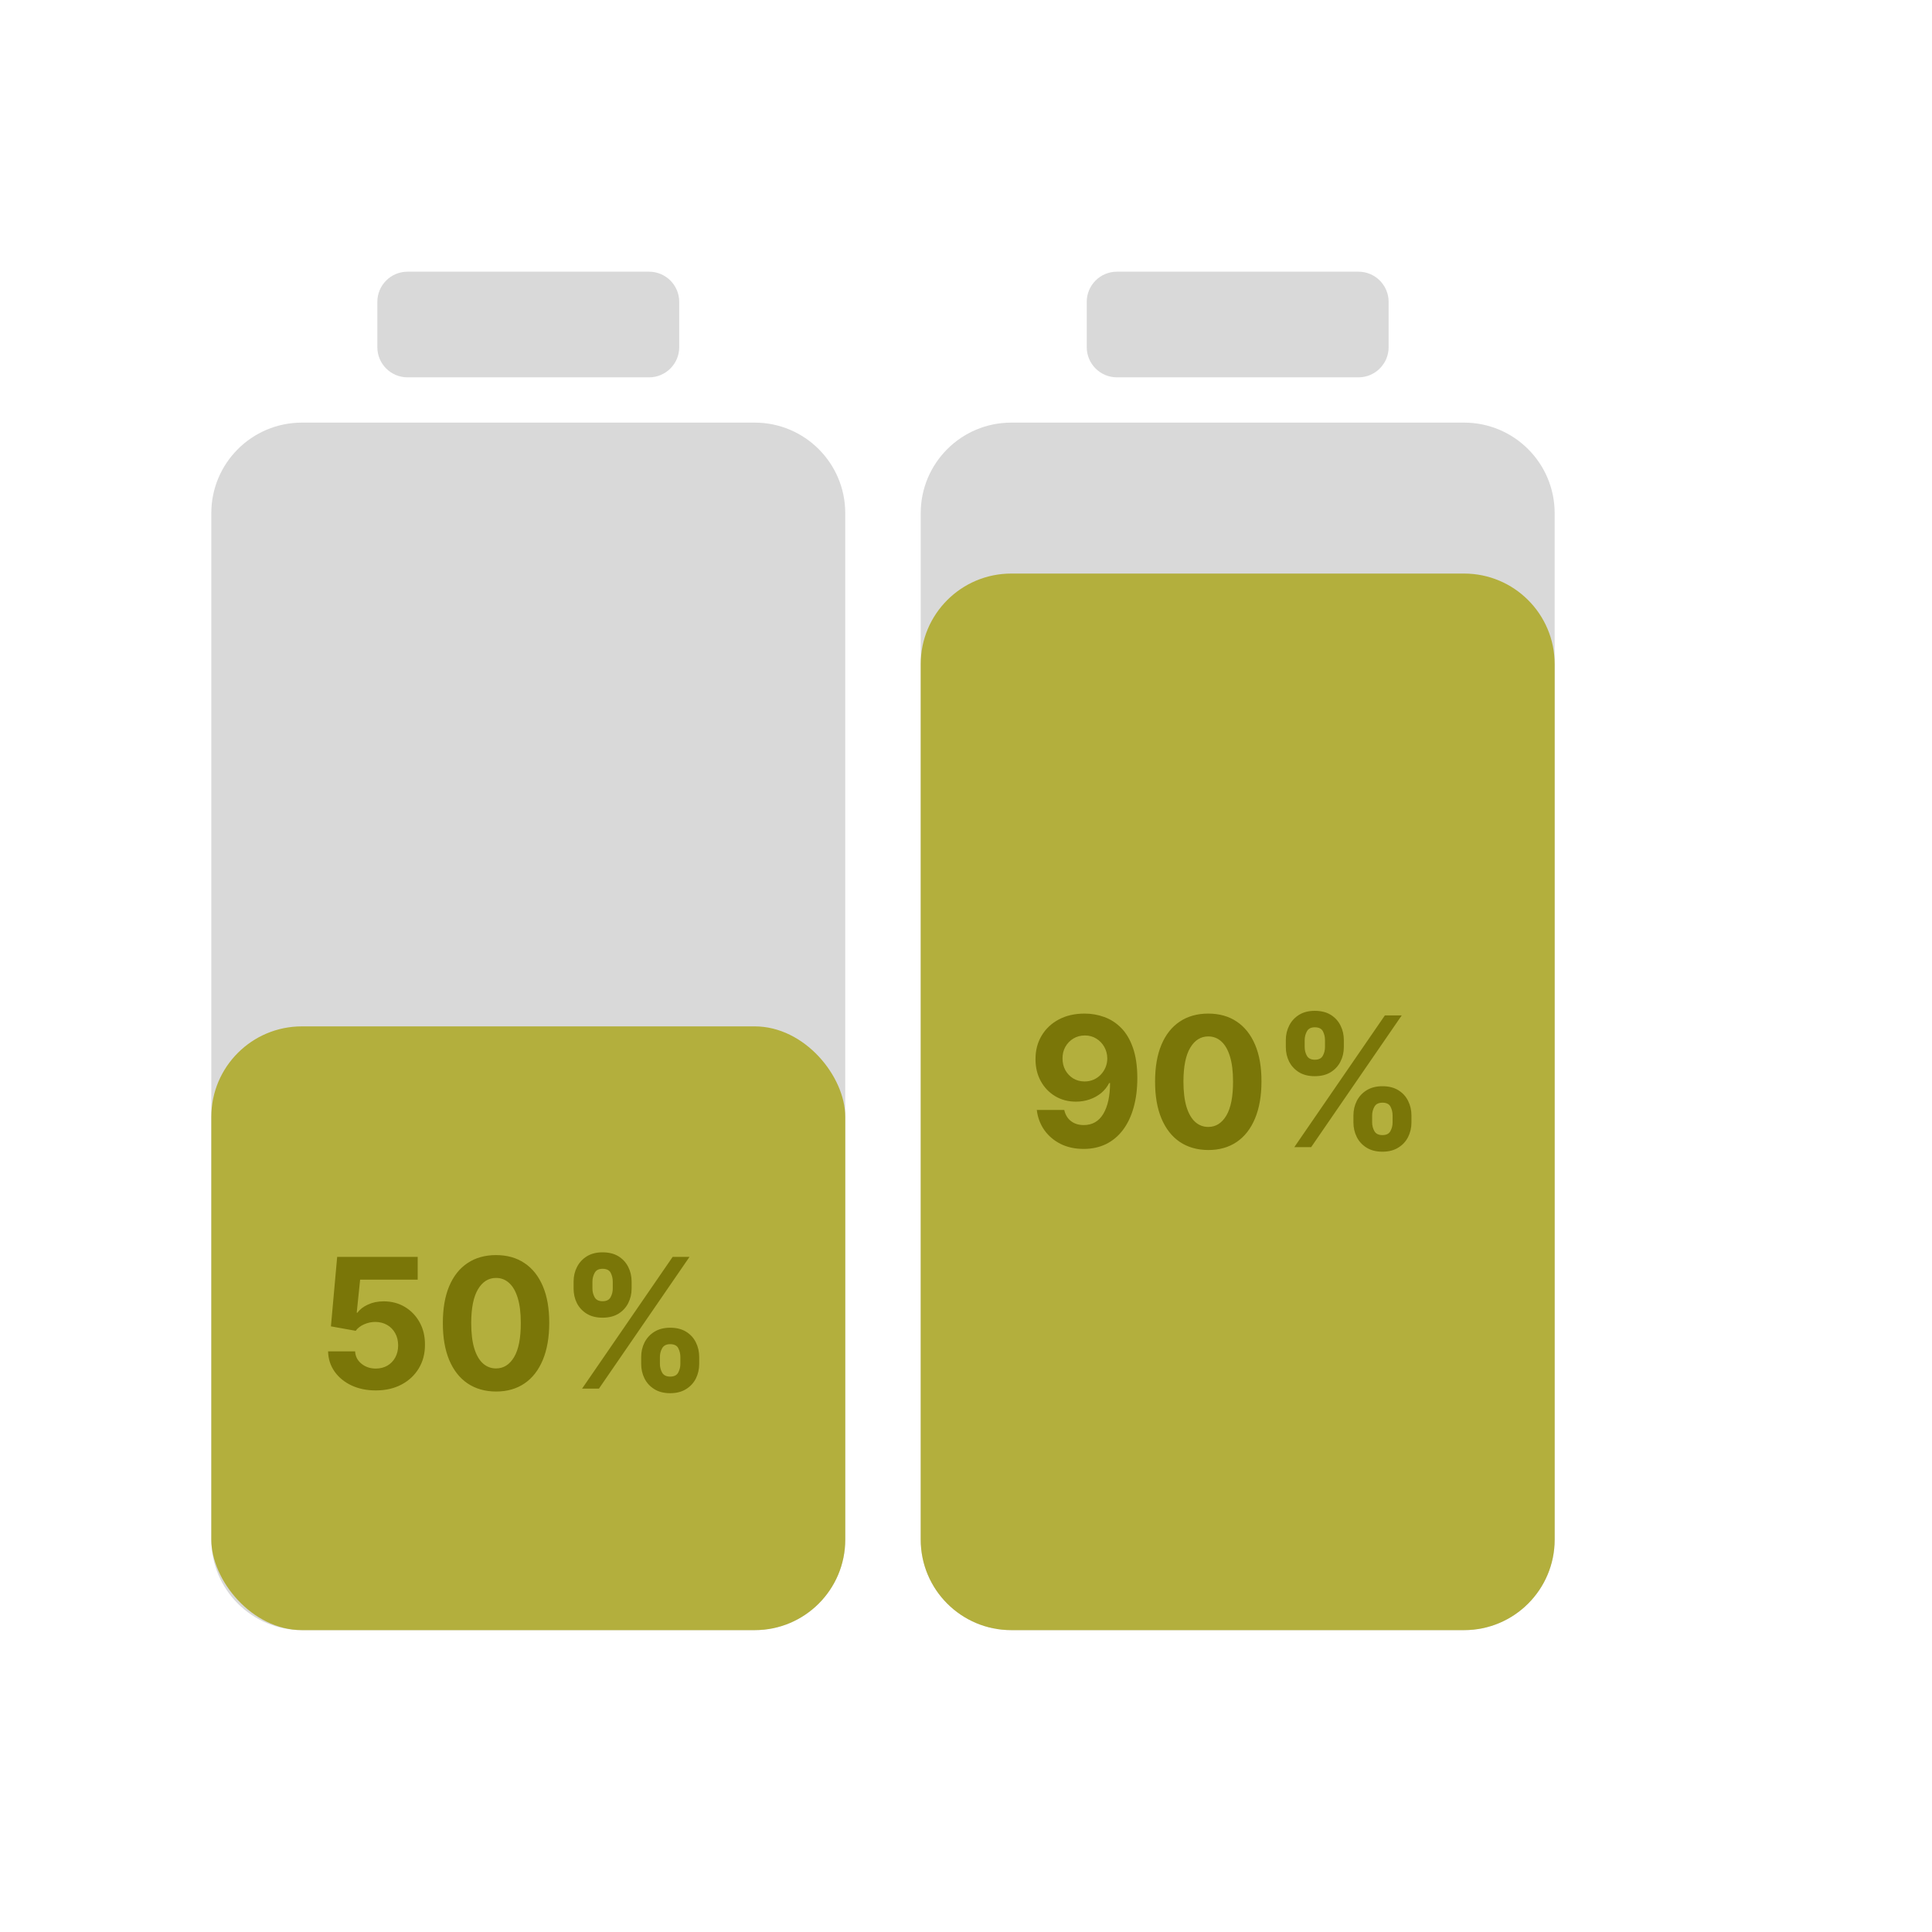 <svg width="128" height="128" viewBox="0 0 128 128" fill="none" xmlns="http://www.w3.org/2000/svg">
<path d="M50 28C53.314 28 56 30.686 56 34V102C56 105.314 53.314 108 50 108H20C16.686 108 14 105.314 14 102V34C14 30.686 16.686 28 20 28H50ZM43 18C44.105 18 45 18.895 45 20V23C45 24.105 44.105 25 43 25H27C25.895 25 25 24.105 25 23V20C25 18.895 25.895 18 27 18H43Z" fill="#D9D9D9"/>
<path d="M97 28C100.314 28 103 30.686 103 34V102C103 105.314 100.314 108 97 108H67C63.686 108 61 105.314 61 102V34C61 30.686 63.686 28 67 28H97ZM90 18C91.105 18 92 18.895 92 20V23C92 24.105 91.105 25 90 25H74C72.895 25 72 24.105 72 23V20C72 18.895 72.895 18 74 18H90Z" fill="#D9D9D9"/>
<rect x="14" y="68" width="42" height="40" rx="6" fill="#B3AF3D"/>
<path d="M24.895 92.119C24.293 92.119 23.756 92.008 23.284 91.787C22.815 91.565 22.443 91.26 22.168 90.871C21.892 90.481 21.749 90.035 21.737 89.533H23.527C23.547 89.871 23.689 90.145 23.953 90.355C24.217 90.565 24.531 90.671 24.895 90.671C25.185 90.671 25.44 90.606 25.662 90.479C25.886 90.348 26.061 90.168 26.186 89.938C26.314 89.704 26.378 89.438 26.378 89.136C26.378 88.829 26.312 88.56 26.182 88.327C26.054 88.094 25.876 87.912 25.649 87.781C25.422 87.651 25.162 87.584 24.869 87.581C24.614 87.581 24.365 87.633 24.124 87.739C23.885 87.844 23.699 87.987 23.565 88.169L21.925 87.875L22.338 83.273H27.673V84.781H23.859L23.634 86.967H23.685C23.838 86.751 24.07 86.572 24.379 86.43C24.689 86.288 25.035 86.217 25.419 86.217C25.945 86.217 26.413 86.341 26.825 86.588C27.237 86.835 27.562 87.175 27.801 87.606C28.04 88.035 28.158 88.53 28.155 89.09C28.158 89.678 28.021 90.2 27.746 90.658C27.473 91.112 27.091 91.47 26.599 91.731C26.111 91.99 25.543 92.119 24.895 92.119ZM32.864 92.192C32.131 92.189 31.5 92.008 30.972 91.651C30.446 91.293 30.041 90.774 29.757 90.095C29.476 89.416 29.337 88.599 29.34 87.645C29.34 86.693 29.48 85.882 29.761 85.212C30.046 84.541 30.45 84.031 30.976 83.682C31.504 83.329 32.133 83.153 32.864 83.153C33.594 83.153 34.222 83.329 34.747 83.682C35.276 84.034 35.682 84.546 35.966 85.216C36.25 85.883 36.391 86.693 36.388 87.645C36.388 88.602 36.246 89.421 35.962 90.099C35.68 90.778 35.277 91.297 34.751 91.655C34.226 92.013 33.597 92.192 32.864 92.192ZM32.864 90.662C33.364 90.662 33.763 90.41 34.061 89.908C34.359 89.405 34.507 88.651 34.504 87.645C34.504 86.983 34.436 86.432 34.3 85.992C34.166 85.551 33.976 85.22 33.729 84.999C33.484 84.777 33.196 84.666 32.864 84.666C32.367 84.666 31.969 84.915 31.671 85.412C31.372 85.909 31.222 86.653 31.219 87.645C31.219 88.315 31.285 88.875 31.419 89.324C31.555 89.77 31.747 90.105 31.994 90.329C32.242 90.551 32.531 90.662 32.864 90.662ZM42.48 90.364V89.903C42.48 89.554 42.554 89.233 42.702 88.94C42.853 88.645 43.07 88.409 43.354 88.233C43.641 88.054 43.99 87.965 44.402 87.965C44.82 87.965 45.171 88.053 45.455 88.229C45.742 88.405 45.958 88.641 46.103 88.936C46.25 89.229 46.324 89.551 46.324 89.903V90.364C46.324 90.713 46.25 91.035 46.103 91.331C45.955 91.624 45.738 91.858 45.451 92.034C45.164 92.213 44.814 92.303 44.402 92.303C43.985 92.303 43.634 92.213 43.35 92.034C43.066 91.858 42.85 91.624 42.702 91.331C42.554 91.035 42.48 90.713 42.48 90.364ZM43.721 89.903V90.364C43.721 90.565 43.769 90.756 43.865 90.935C43.965 91.114 44.144 91.203 44.402 91.203C44.661 91.203 44.837 91.115 44.931 90.939C45.027 90.763 45.076 90.571 45.076 90.364V89.903C45.076 89.696 45.03 89.503 44.939 89.324C44.848 89.145 44.669 89.055 44.402 89.055C44.147 89.055 43.969 89.145 43.87 89.324C43.77 89.503 43.721 89.696 43.721 89.903ZM38.002 85.369V84.909C38.002 84.557 38.077 84.234 38.228 83.942C38.378 83.646 38.596 83.41 38.88 83.234C39.166 83.058 39.513 82.97 39.919 82.97C40.34 82.97 40.692 83.058 40.976 83.234C41.26 83.41 41.476 83.646 41.624 83.942C41.772 84.234 41.846 84.557 41.846 84.909V85.369C41.846 85.722 41.77 86.044 41.62 86.337C41.472 86.629 41.255 86.864 40.968 87.04C40.684 87.213 40.334 87.3 39.919 87.3C39.505 87.3 39.154 87.212 38.867 87.035C38.583 86.856 38.367 86.622 38.219 86.332C38.074 86.04 38.002 85.719 38.002 85.369ZM39.25 84.909V85.369C39.25 85.577 39.299 85.769 39.395 85.945C39.495 86.121 39.669 86.209 39.919 86.209C40.181 86.209 40.358 86.121 40.452 85.945C40.549 85.769 40.597 85.577 40.597 85.369V84.909C40.597 84.702 40.551 84.508 40.461 84.329C40.37 84.151 40.189 84.061 39.919 84.061C39.666 84.061 39.492 84.152 39.395 84.334C39.299 84.516 39.25 84.707 39.25 84.909ZM38.564 92L44.564 83.273H45.681L39.681 92H38.564Z" fill="#7A7608"/>
<path d="M61 44C61 40.686 63.686 38 67 38H97C100.314 38 103 40.686 103 44V102C103 105.314 100.314 108 97 108H67C63.686 108 61 105.314 61 102V44Z" fill="#B3AF3D"/>
<path d="M71.865 67.153C72.314 67.153 72.746 67.229 73.16 67.379C73.578 67.53 73.95 67.77 74.277 68.099C74.606 68.429 74.867 68.867 75.057 69.412C75.25 69.954 75.348 70.621 75.351 71.41C75.351 72.152 75.267 72.814 75.099 73.396C74.935 73.976 74.697 74.469 74.388 74.875C74.078 75.281 73.704 75.591 73.267 75.804C72.829 76.014 72.341 76.119 71.801 76.119C71.219 76.119 70.704 76.007 70.258 75.783C69.812 75.555 69.453 75.247 69.18 74.858C68.91 74.466 68.747 74.026 68.69 73.537H70.51C70.581 73.855 70.73 74.102 70.957 74.278C71.185 74.452 71.466 74.538 71.801 74.538C72.369 74.538 72.801 74.291 73.097 73.797C73.392 73.3 73.541 72.619 73.544 71.756H73.484C73.354 72.011 73.178 72.231 72.956 72.416C72.734 72.598 72.48 72.739 72.193 72.838C71.909 72.938 71.606 72.987 71.285 72.987C70.771 72.987 70.312 72.867 69.909 72.625C69.506 72.383 69.188 72.051 68.954 71.628C68.722 71.204 68.605 70.722 68.605 70.179C68.602 69.594 68.737 69.072 69.01 68.615C69.283 68.158 69.663 67.8 70.152 67.541C70.644 67.28 71.215 67.151 71.865 67.153ZM71.878 68.602C71.591 68.602 71.335 68.671 71.111 68.807C70.889 68.943 70.713 69.126 70.582 69.356C70.454 69.587 70.392 69.844 70.395 70.128C70.395 70.415 70.457 70.673 70.582 70.903C70.71 71.131 70.883 71.312 71.102 71.449C71.324 71.582 71.577 71.649 71.861 71.649C72.074 71.649 72.271 71.609 72.453 71.53C72.635 71.45 72.793 71.341 72.926 71.202C73.062 71.06 73.169 70.896 73.246 70.712C73.322 70.527 73.361 70.331 73.361 70.124C73.358 69.848 73.293 69.595 73.165 69.365C73.037 69.135 72.861 68.95 72.636 68.811C72.412 68.672 72.159 68.602 71.878 68.602ZM80.051 76.192C79.318 76.189 78.688 76.008 78.159 75.651C77.633 75.293 77.229 74.774 76.945 74.095C76.663 73.416 76.524 72.599 76.527 71.645C76.527 70.693 76.668 69.882 76.949 69.212C77.233 68.541 77.638 68.031 78.163 67.682C78.692 67.329 79.321 67.153 80.051 67.153C80.781 67.153 81.409 67.329 81.935 67.682C82.463 68.034 82.869 68.546 83.153 69.216C83.438 69.883 83.578 70.693 83.575 71.645C83.575 72.602 83.433 73.421 83.149 74.099C82.868 74.778 82.465 75.297 81.939 75.655C81.413 76.013 80.784 76.192 80.051 76.192ZM80.051 74.662C80.551 74.662 80.95 74.41 81.249 73.908C81.547 73.405 81.695 72.651 81.692 71.645C81.692 70.983 81.624 70.432 81.487 69.992C81.354 69.551 81.163 69.22 80.916 68.999C80.672 68.777 80.383 68.666 80.051 68.666C79.554 68.666 79.156 68.915 78.858 69.412C78.56 69.909 78.409 70.653 78.406 71.645C78.406 72.315 78.473 72.875 78.606 73.324C78.743 73.77 78.935 74.105 79.182 74.329C79.429 74.551 79.719 74.662 80.051 74.662ZM89.668 74.364V73.903C89.668 73.554 89.742 73.233 89.89 72.94C90.04 72.645 90.257 72.409 90.541 72.233C90.829 72.054 91.178 71.965 91.59 71.965C92.007 71.965 92.358 72.053 92.642 72.229C92.929 72.405 93.145 72.641 93.29 72.936C93.438 73.229 93.512 73.551 93.512 73.903V74.364C93.512 74.713 93.438 75.035 93.29 75.331C93.142 75.624 92.925 75.858 92.638 76.034C92.351 76.213 92.002 76.303 91.59 76.303C91.172 76.303 90.821 76.213 90.537 76.034C90.253 75.858 90.037 75.624 89.89 75.331C89.742 75.035 89.668 74.713 89.668 74.364ZM90.908 73.903V74.364C90.908 74.565 90.956 74.756 91.053 74.935C91.152 75.114 91.331 75.203 91.59 75.203C91.848 75.203 92.025 75.115 92.118 74.939C92.215 74.763 92.263 74.571 92.263 74.364V73.903C92.263 73.696 92.218 73.503 92.127 73.324C92.036 73.145 91.857 73.055 91.59 73.055C91.334 73.055 91.157 73.145 91.057 73.324C90.958 73.503 90.908 73.696 90.908 73.903ZM85.189 69.369V68.909C85.189 68.557 85.265 68.234 85.415 67.942C85.566 67.646 85.783 67.41 86.067 67.234C86.354 67.058 86.701 66.97 87.107 66.97C87.527 66.97 87.88 67.058 88.164 67.234C88.448 67.41 88.664 67.646 88.811 67.942C88.959 68.234 89.033 68.557 89.033 68.909V69.369C89.033 69.722 88.958 70.044 88.807 70.337C88.659 70.629 88.442 70.864 88.155 71.04C87.871 71.213 87.522 71.3 87.107 71.3C86.692 71.3 86.341 71.212 86.054 71.035C85.77 70.856 85.554 70.622 85.407 70.332C85.262 70.04 85.189 69.719 85.189 69.369ZM86.438 68.909V69.369C86.438 69.577 86.486 69.769 86.583 69.945C86.682 70.121 86.857 70.209 87.107 70.209C87.368 70.209 87.546 70.121 87.64 69.945C87.736 69.769 87.784 69.577 87.784 69.369V68.909C87.784 68.702 87.739 68.508 87.648 68.329C87.557 68.151 87.377 68.061 87.107 68.061C86.854 68.061 86.679 68.152 86.583 68.334C86.486 68.516 86.438 68.707 86.438 68.909ZM85.752 76L91.752 67.273H92.868L86.868 76H85.752Z" fill="#7A7608"/>
</svg>
